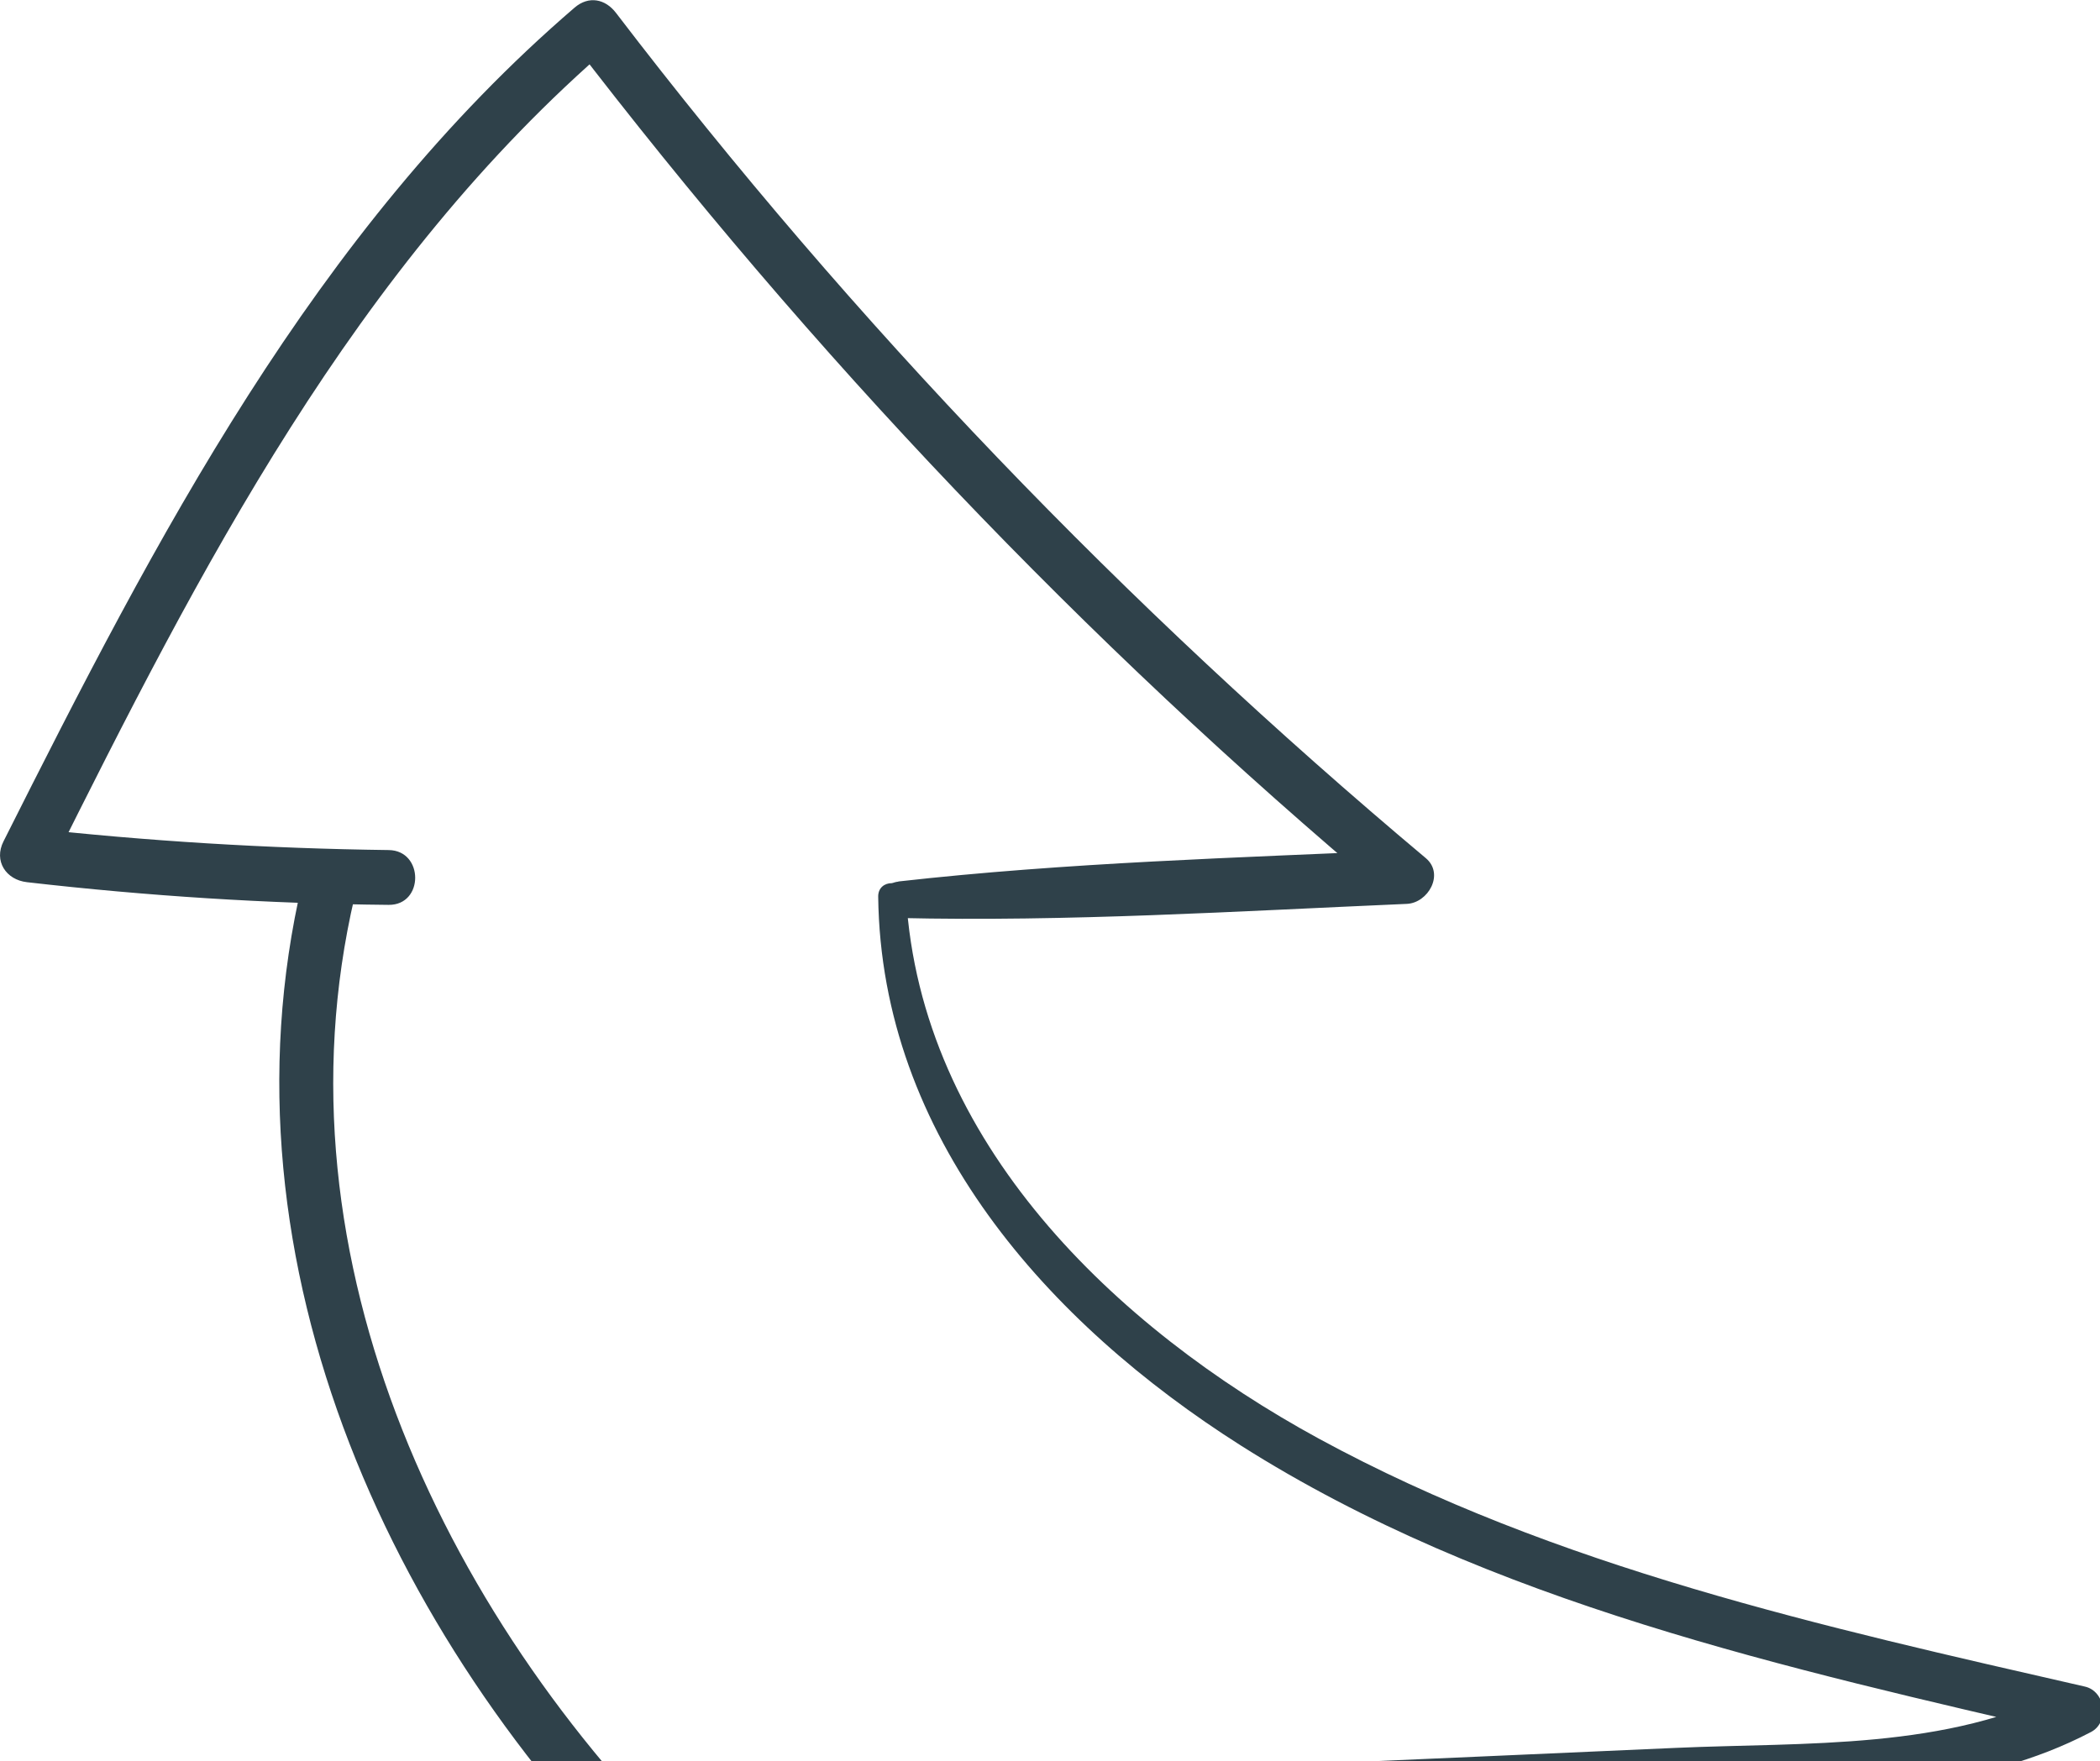 <svg width="149" height="125" viewBox="0 0 149 125" fill="none" xmlns="http://www.w3.org/2000/svg">
<g clip-path="url(#clip0_2128_794)">
<path d="M64.29 63.65C65.32 81.04 79.09 94.21 93.57 102.1C110.38 111.25 129.42 115.47 147.93 119.7C149.39 120.03 149.69 122.24 148.35 122.93C140.42 127.08 131.55 127.09 122.81 127.51C112.05 128.03 101.28 128.55 90.52 129.06C91.06 128.12 91.6 127.17 92.15 126.23C103.59 141.49 114.42 157.17 124.63 173.27C125.38 174.45 124.57 175.7 123.46 176.15C117.68 178.51 110.46 173.43 105.3 171.11C98.51 168.05 91.76 164.91 85.15 161.49C71.65 154.51 58.62 146.34 47.56 135.85C28.03 117.32 15.09 89.73 21.45 62.62C22.02 60.21 25.73 61.23 25.16 63.64C19.13 89.41 31.81 115.56 50.31 133.1C60.1 142.38 71.49 149.76 83.34 156.12C89.14 159.23 95.06 162.11 101.03 164.88C104.15 166.32 107.28 167.73 110.42 169.13C113.9 170.68 118.57 173.94 122.42 172.37C122.03 173.33 121.64 174.29 121.25 175.25C111.06 159.14 100.27 143.43 88.9 128.13C87.99 126.91 89.24 125.35 90.53 125.3C99.99 124.89 109.45 124.47 118.91 124.05C128.1 123.64 138.19 124.22 146.58 119.87L147 123.1C126.9 118.42 105.7 113.79 88.04 102.59C74.33 93.89 62.52 80.65 62.31 63.64C62.29 62.35 64.22 62.37 64.3 63.64L64.29 63.65Z" fill="#2F414A"/>
<path d="M63.74 62.56C75.72 61.21 87.77 60.88 99.81 60.33C99.36 61.41 98.91 62.5 98.46 63.58C76.92 45.52 57.54 25.11 40.47 2.8C41.45 2.93 42.43 3.05 43.41 3.18C25.15 18.88 14.15 40.45 3.57 61.65C3.02 60.68 2.46 59.72 1.91 58.75C10.44 59.7 19 60.22 27.58 60.33C30.08 60.36 30.09 64.24 27.58 64.22C18.99 64.14 10.44 63.59 1.91 62.61C0.43 62.44 -0.46 61.11 0.25 59.71C11.02 38.28 22.29 16.42 40.77 0.54C41.77 -0.32 42.95 -0.08 43.71 0.92C60.59 23 79.88 43.04 101.16 60.9C102.51 62.03 101.33 64.09 99.81 64.15C87.78 64.67 75.77 65.43 63.74 65.15C62.04 65.11 62.13 62.75 63.74 62.57V62.56Z" fill="#2F414A"/>
</g>
<defs>
<clipPath id="clip0_2128_794">
<rect width="149.2" height="176.76" fill="white" transform="matrix(-1 0 0 1 149.2 0)"/>
</clipPath>
</defs>
</svg>
